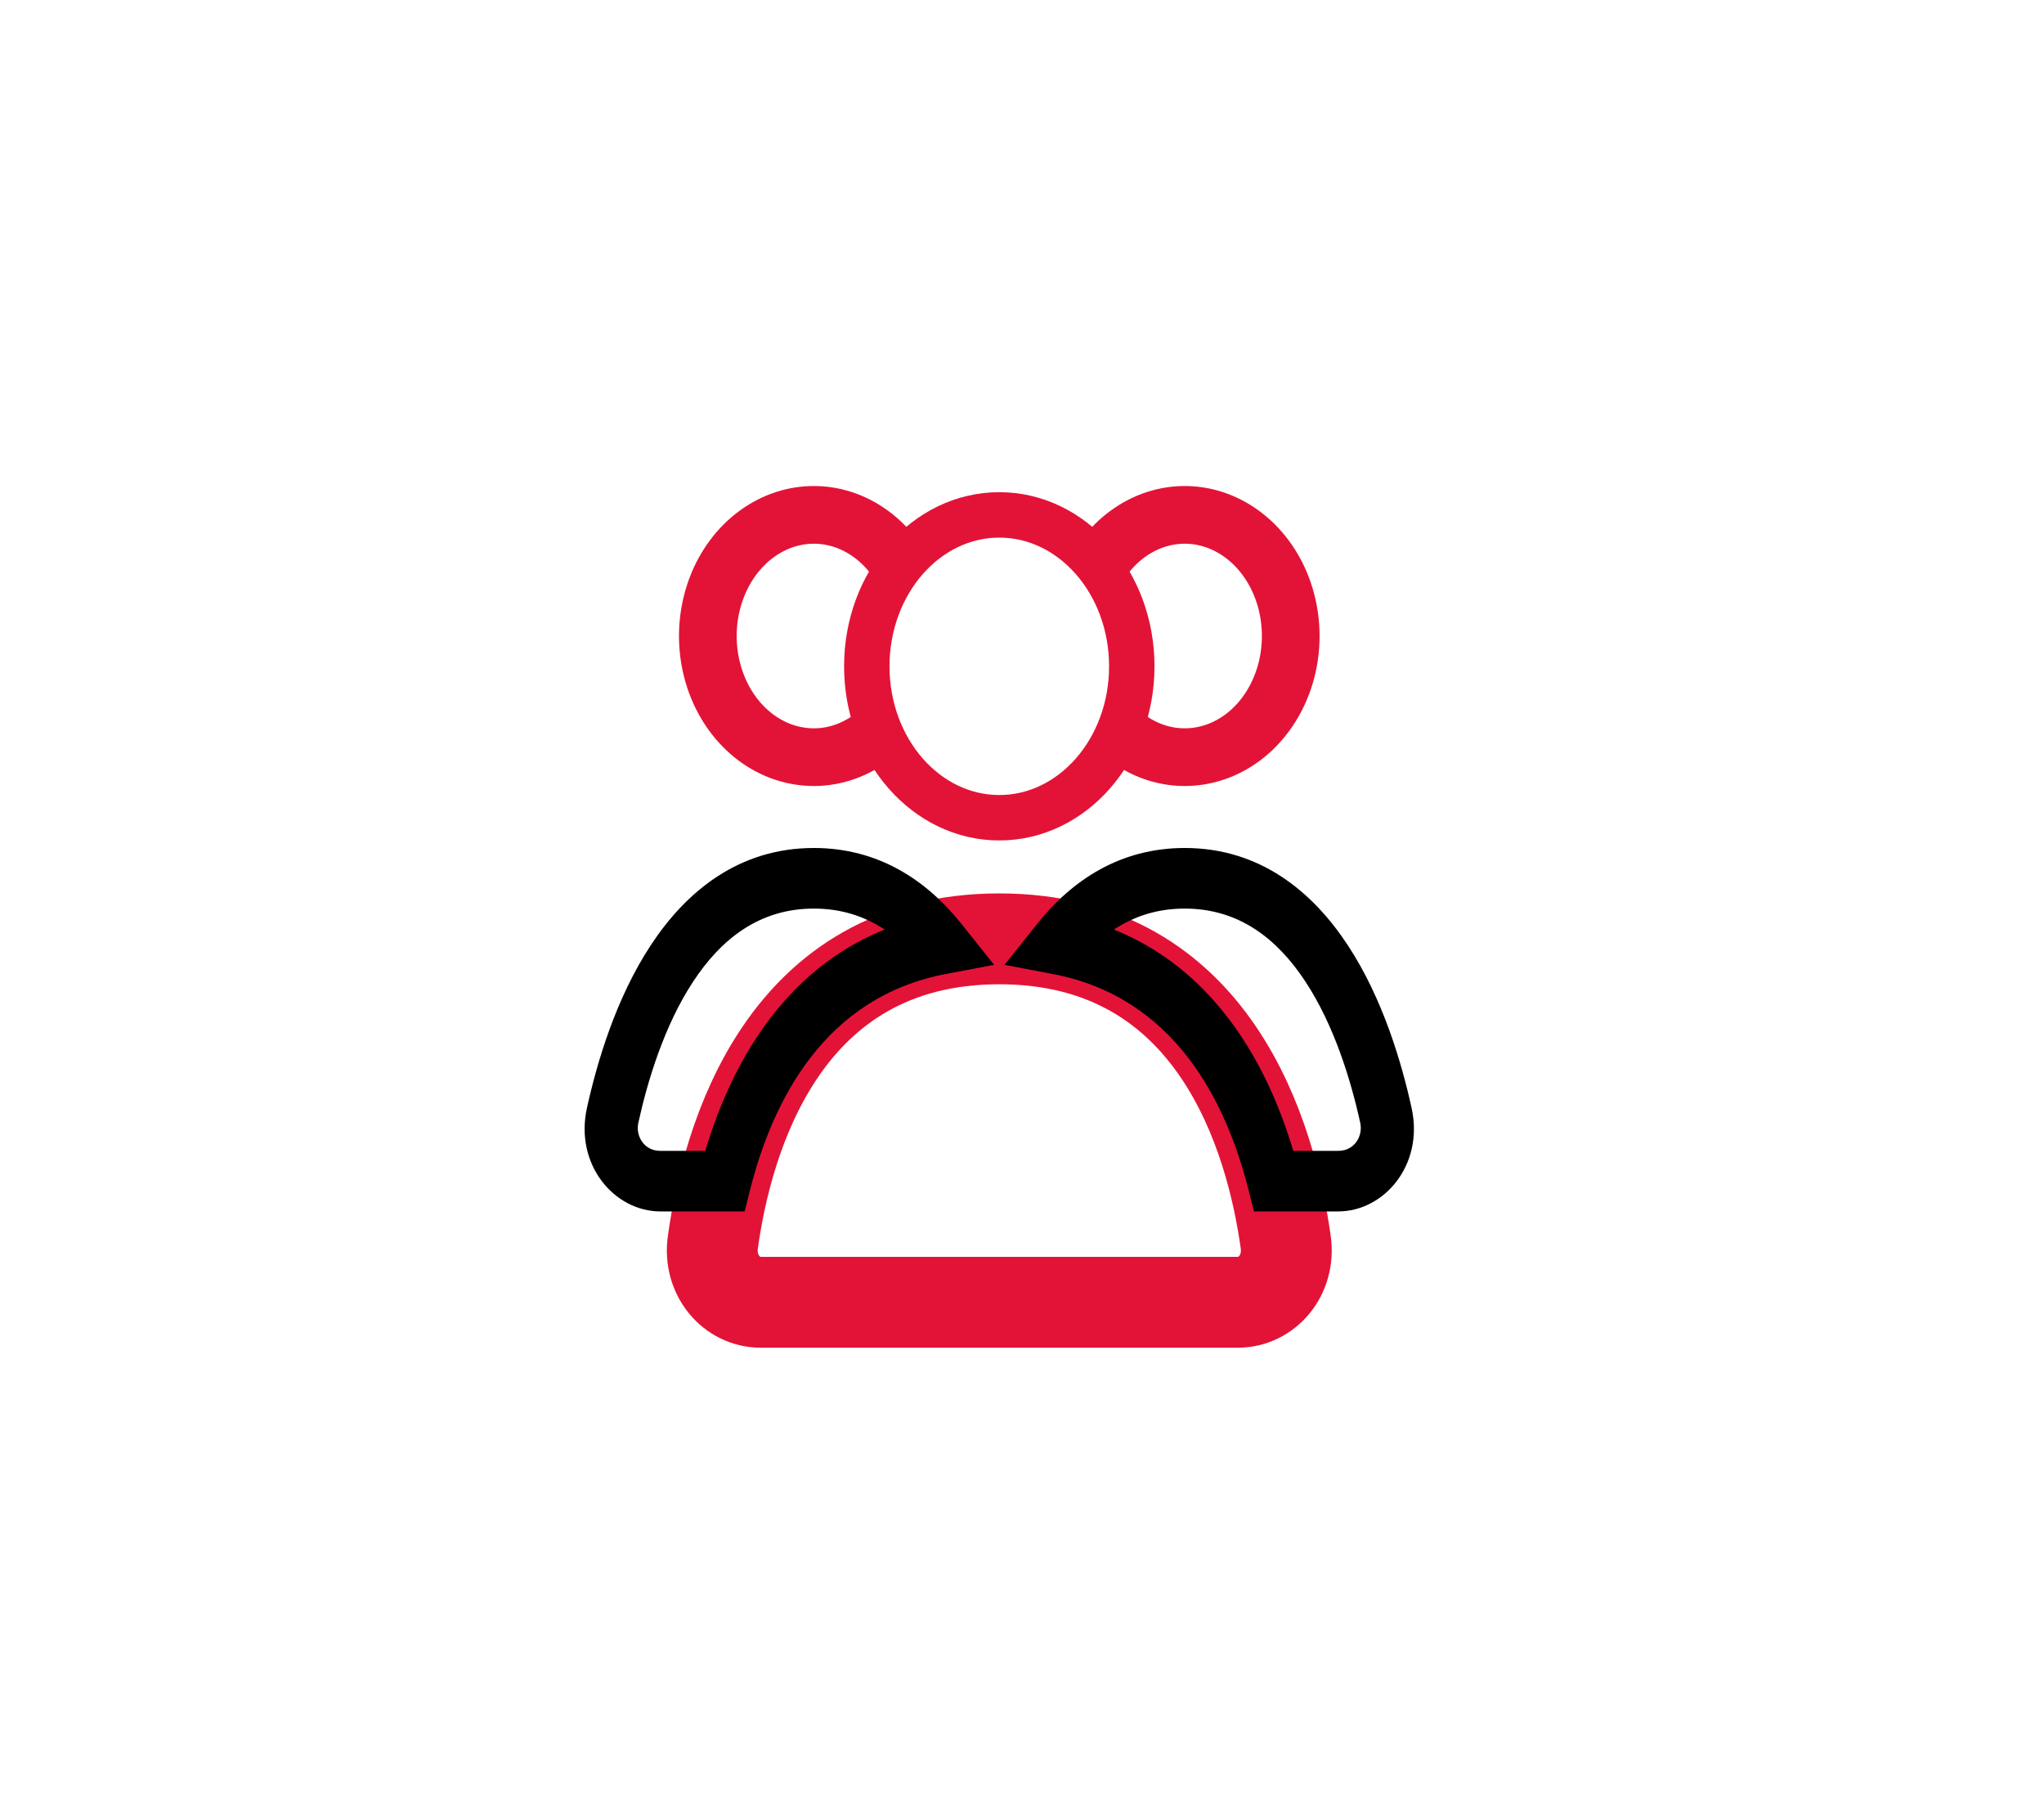 <svg width="45" height="40" viewBox="0 0 45 40" fill="none" xmlns="http://www.w3.org/2000/svg">
<path d="M22 18C23.611 18 24.917 16.508 24.917 14.667C24.917 12.826 23.611 11.334 22 11.334C20.389 11.334 19.083 12.826 19.083 14.667C19.083 16.508 20.389 18 22 18Z" stroke="#E31337" stroke-linecap="round" />
<path d="M24.062 12.667C24.293 12.21 24.637 11.842 25.051 11.608C25.465 11.375 25.93 11.287 26.388 11.356C26.845 11.425 27.275 11.648 27.622 11.995C27.969 12.343 28.218 12.8 28.337 13.31C28.456 13.819 28.441 14.358 28.293 14.857C28.144 15.357 27.87 15.795 27.504 16.116C27.138 16.437 26.696 16.627 26.236 16.661C25.775 16.696 25.316 16.573 24.917 16.31" stroke="#E31337" stroke-width="1.27"/>
<path d="M19.938 12.667C19.707 12.21 19.363 11.842 18.949 11.608C18.535 11.375 18.07 11.287 17.612 11.356C17.155 11.425 16.725 11.648 16.378 11.995C16.031 12.343 15.782 12.8 15.663 13.31C15.543 13.819 15.559 14.358 15.707 14.857C15.855 15.357 16.13 15.795 16.496 16.116C16.862 16.437 17.304 16.627 17.764 16.661C18.225 16.696 18.684 16.573 19.083 16.31" stroke="#E31337" stroke-width="1.27"/>
<path d="M22 20.666C26.76 20.666 27.989 25.069 28.306 27.343C28.408 28.07 27.894 28.666 27.25 28.666H16.75C16.106 28.666 15.592 28.07 15.694 27.343C16.011 25.069 17.24 20.666 22 20.666Z" stroke="#E31337" stroke-linecap="round" stroke-width="2"/>
<path d="M23.268 20.781L22.838 20.332L22.114 21.238L23.173 21.439L23.268 20.781ZM28.045 26L27.485 26.185L27.606 26.666H28.045V26ZM26.083 20C27.282 20 28.124 20.67 28.741 21.609C29.371 22.567 29.74 23.774 29.947 24.717L31.078 24.393C30.855 23.375 30.438 21.971 29.674 20.808C28.898 19.627 27.74 18.666 26.083 18.666V20ZM23.699 21.23C24.283 20.5 25.046 20 26.083 20V18.666C24.663 18.666 23.602 19.374 22.838 20.332L23.699 21.23ZM23.173 21.439C25.857 21.948 26.992 24.24 27.485 26.185L28.605 25.814C28.056 23.643 26.689 20.755 23.364 20.123L23.173 21.439ZM29.461 25.333H28.045V26.666H29.461V25.333ZM29.947 24.717C30.009 25.003 29.825 25.333 29.461 25.333V26.666C30.477 26.666 31.351 25.637 31.078 24.393L29.947 24.717Z" fill="currentColor"/>
<path d="M20.732 20.781L20.827 21.439L21.886 21.238L21.163 20.332L20.732 20.781ZM15.955 26V26.666H16.394L16.515 26.185L15.955 26ZM17.917 20C18.954 20 19.717 20.5 20.301 21.23L21.163 20.332C20.398 19.374 19.337 18.666 17.917 18.666V20ZM14.053 24.717C14.26 23.774 14.629 22.567 15.259 21.609C15.876 20.67 16.718 20 17.917 20V18.666C16.26 18.666 15.102 19.627 14.326 20.808C13.562 21.971 13.145 23.375 12.921 24.393L14.053 24.717ZM14.539 25.333C14.175 25.333 13.991 25.003 14.053 24.717L12.921 24.393C12.649 25.637 13.523 26.666 14.539 26.666V25.333ZM15.955 25.333H14.539V26.666H15.955V25.333ZM16.515 26.185C17.008 24.24 18.143 21.948 20.827 21.439L20.636 20.123C17.311 20.755 15.944 23.643 15.395 25.814L16.515 26.185Z" fill="currentColor"/>
</svg>
